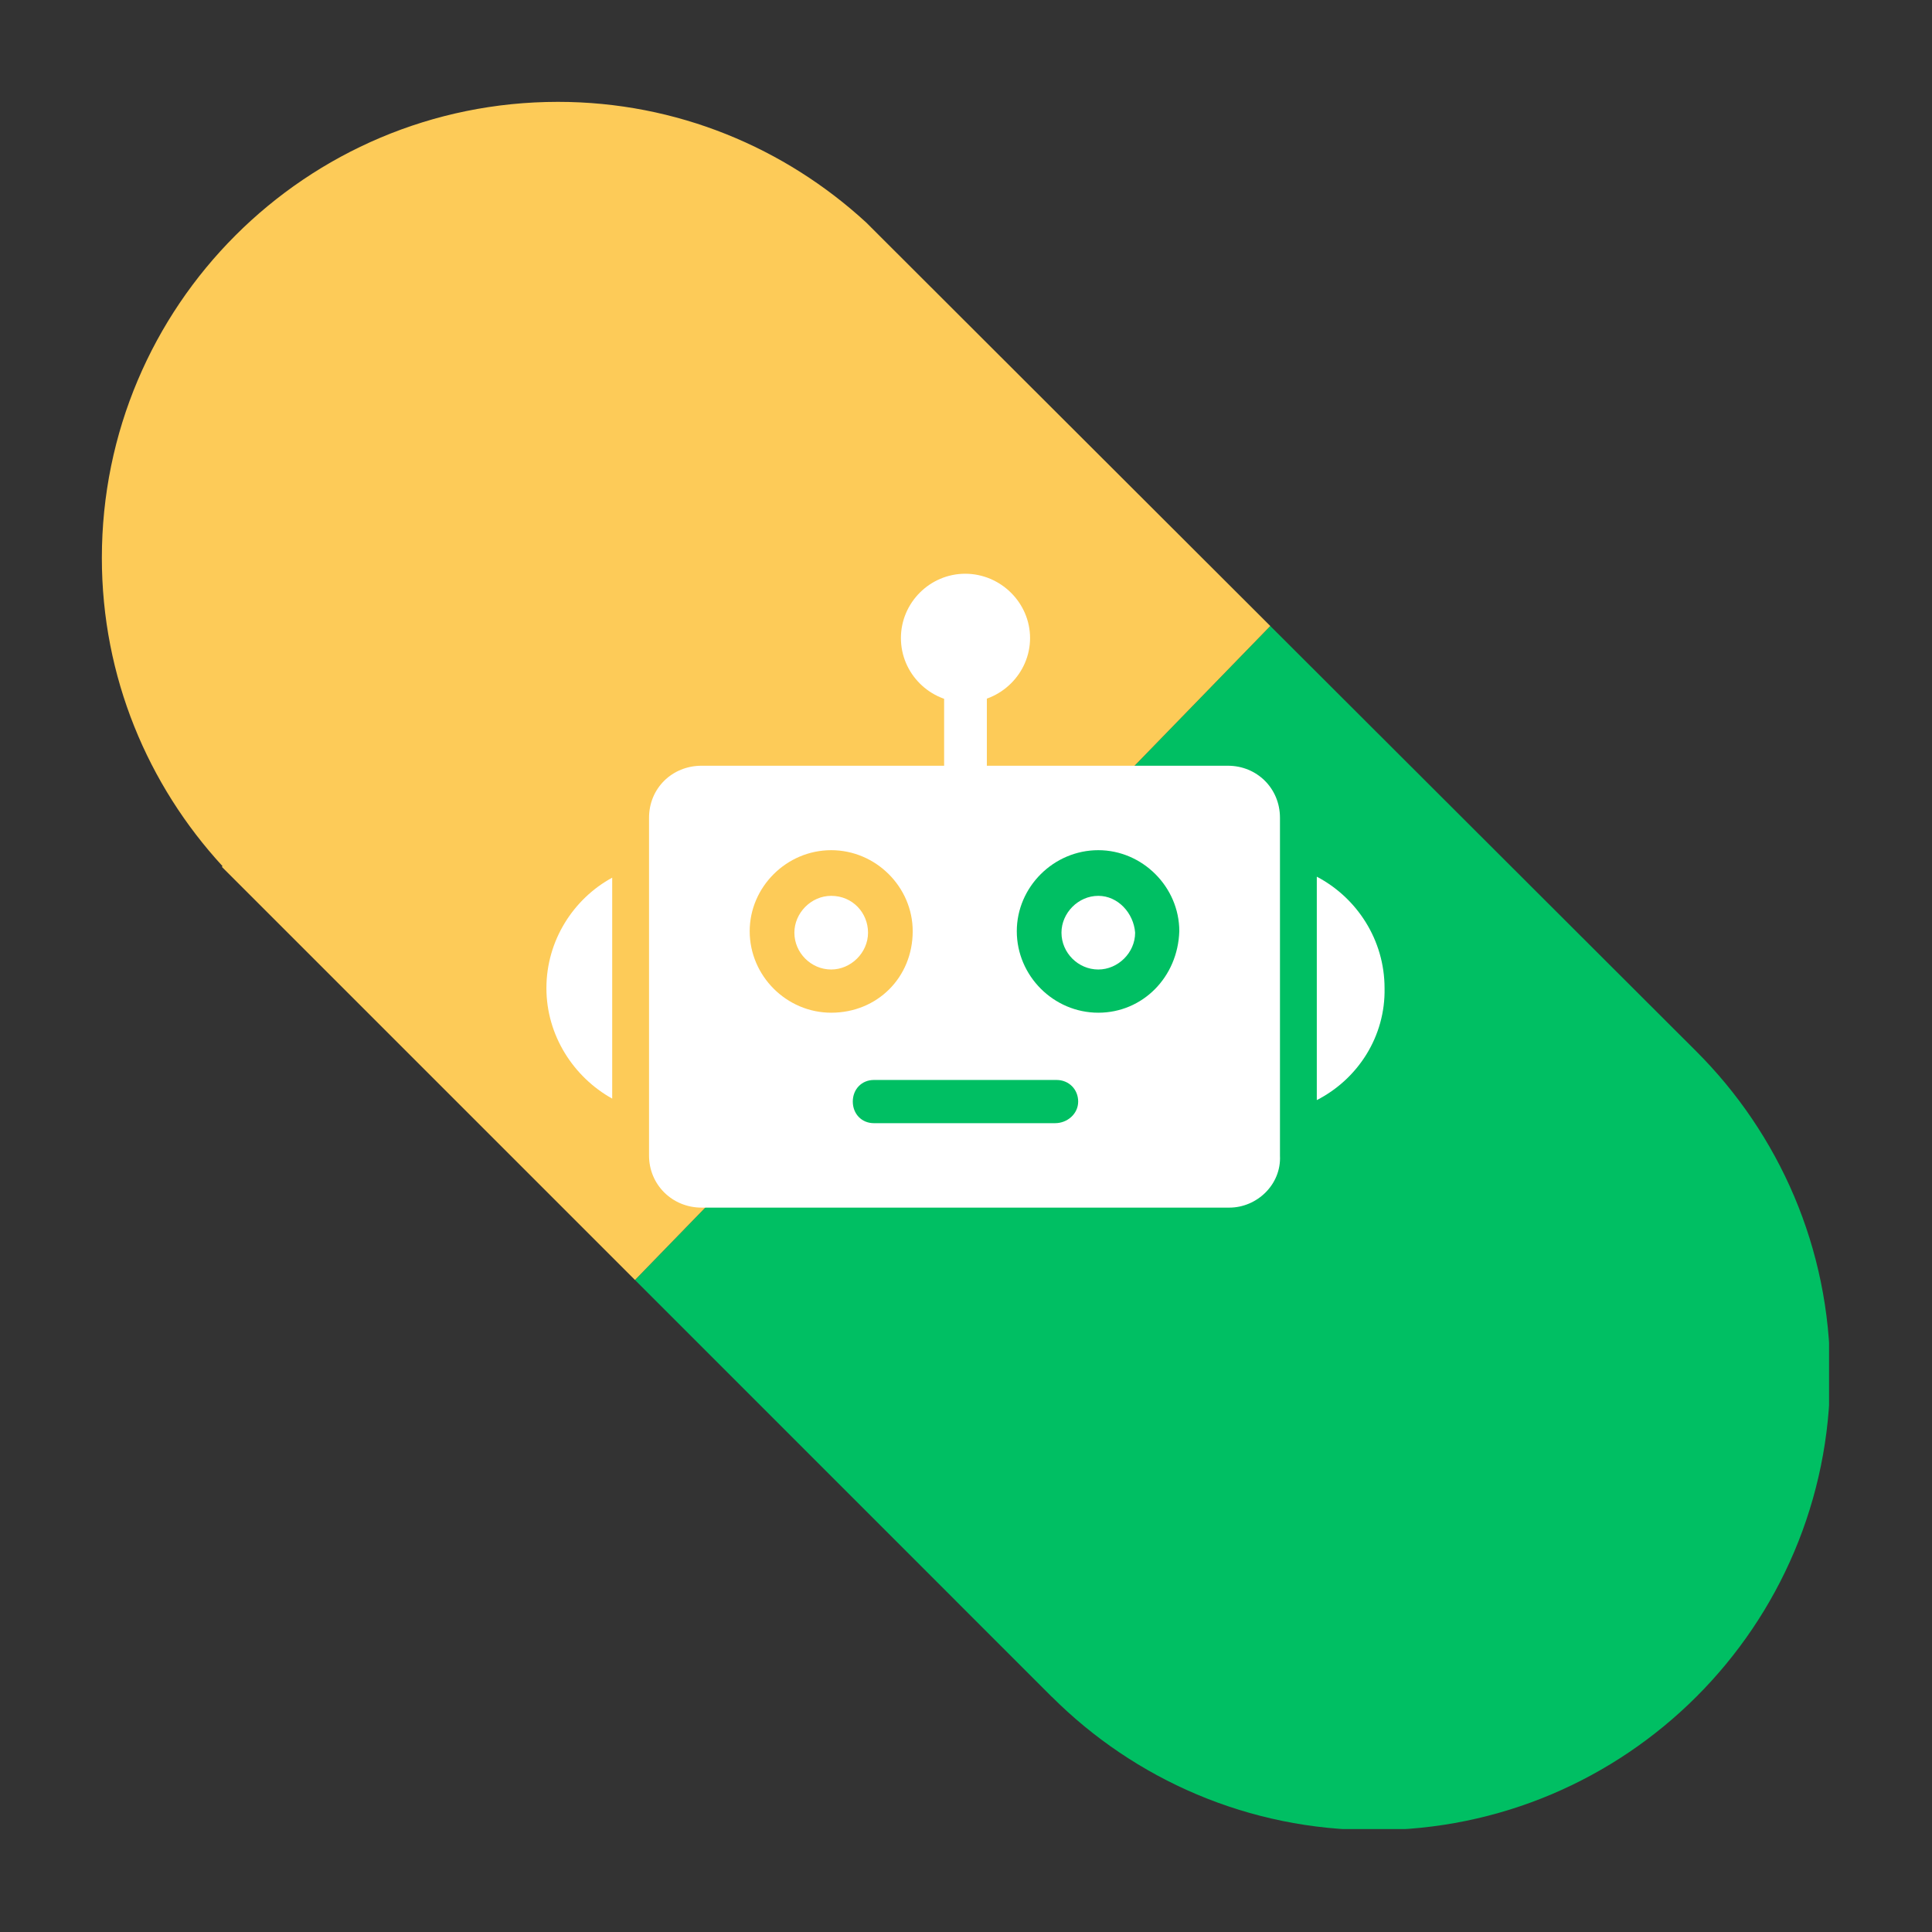 <svg xmlns="http://www.w3.org/2000/svg" xmlns:xlink="http://www.w3.org/1999/xlink" width="500" zoomAndPan="magnify" viewBox="0 0 375 375" height="500" preserveAspectRatio="xMidYMid meet" version="1.0"><rect x="0" y="0" width="375" height="375" fill="#333333" stroke="none"/><defs><clipPath id="f159cf95f8"><path d="M 123 121 L 355.02 121 L 355.02 355.02 L 123 355.02 Z M 123 121 " clip-rule="nonzero"/></clipPath><clipPath id="5d4880e820"><path d="M 19.77 19.77 L 247 19.77 L 247 249 L 19.77 249 Z M 19.77 19.77 " clip-rule="nonzero"/></clipPath><clipPath id="15b2adbe10"><path d="M 125 148 L 249 148 L 249 234.363 L 125 234.363 Z M 125 148 " clip-rule="nonzero"/></clipPath><clipPath id="b796ea74b3"><path d="M 174 111.363 L 200 111.363 L 200 137 L 174 137 Z M 174 111.363 " clip-rule="nonzero"/></clipPath><clipPath id="d0a098fb02"><path d="M 255 170 L 268.766 170 L 268.766 214 L 255 214 Z M 255 170 " clip-rule="nonzero"/></clipPath><clipPath id="2230d125bb"><path d="M 106.016 170 L 119 170 L 119 214 L 106.016 214 Z M 106.016 170 " clip-rule="nonzero"/></clipPath></defs><g clip-path="url(#f159cf95f8)"><path fill="#00bf63" d="M 329.203 204.02 L 246.566 121.508 L 123.25 248.441 L 204.168 329.371 L 204.18 329.363 C 220.195 345.344 242.301 355.23 266.703 355.23 C 315.59 355.23 355.23 315.59 355.23 266.703 C 355.23 242.215 345.277 220.047 329.203 204.02 Z M 329.203 204.02 " fill-opacity="1" fill-rule="nonzero"/></g><g clip-path="url(#5d4880e820)"><path fill="#fdcb58" d="M 168.125 43.184 C 152.359 28.688 131.395 19.77 108.293 19.77 C 59.398 19.77 19.77 59.398 19.77 108.293 C 19.77 131.395 28.695 152.367 43.195 168.125 L 43.062 168.258 L 123.25 248.441 L 246.566 121.508 Z M 168.125 43.184 " fill-opacity="1" fill-rule="nonzero"/></g><g clip-path="url(#15b2adbe10)"><path fill="#ffffff" d="M 238.625 234.398 L 136.176 234.398 C 130.457 234.398 125.977 229.922 125.977 224.297 L 125.977 158.73 C 125.977 153.012 130.457 148.629 136.176 148.629 L 238.34 148.629 C 243.961 148.629 248.441 153.012 248.441 158.73 L 248.441 224.297 C 248.727 229.922 243.961 234.398 238.625 234.398 Z M 204.793 218.008 L 169.625 218.008 C 167.242 218.008 165.527 216.195 165.527 213.812 C 165.527 211.434 167.242 209.621 169.625 209.621 L 205.078 209.621 C 207.461 209.621 209.273 211.434 209.273 213.812 C 209.273 216.195 207.176 218.008 204.793 218.008 Z M 161.336 196.566 C 152.664 196.566 145.516 189.418 145.516 180.746 C 145.516 172.168 152.664 165.02 161.336 165.02 C 170.008 165.02 177.156 172.168 177.156 180.746 C 177.156 189.703 170.293 196.566 161.336 196.566 Z M 161.336 173.883 C 157.426 173.883 154.188 177.219 154.188 181.031 C 154.188 184.938 157.426 188.18 161.336 188.18 C 165.148 188.18 168.484 184.938 168.484 181.031 C 168.484 177.219 165.527 173.883 161.336 173.883 Z M 213.18 196.566 C 204.508 196.566 197.359 189.418 197.359 180.746 C 197.359 172.168 204.508 165.02 213.18 165.02 C 221.758 165.02 228.902 172.168 228.902 180.746 C 228.617 189.703 221.758 196.566 213.18 196.566 Z M 213.18 173.883 C 209.273 173.883 206.031 177.219 206.031 181.031 C 206.031 184.938 209.273 188.18 213.18 188.18 C 216.992 188.18 220.328 184.938 220.328 181.031 C 220.039 177.219 216.992 173.883 213.18 173.883 Z M 213.18 173.883 " fill-opacity="1" fill-rule="evenodd"/></g><path fill="#ffffff" d="M 187.352 157.203 C 184.969 157.203 183.254 155.395 183.254 153.012 L 183.254 132.234 C 183.254 129.852 184.969 128.043 187.352 128.043 C 189.734 128.043 191.547 129.852 191.547 132.234 L 191.547 153.012 C 191.547 155.395 189.734 157.203 187.352 157.203 Z M 187.352 157.203 " fill-opacity="1" fill-rule="evenodd"/><g clip-path="url(#b796ea74b3)"><path fill="#ffffff" d="M 187.352 136.332 C 180.492 136.332 174.867 130.711 174.867 123.848 C 174.867 116.988 180.492 111.363 187.352 111.363 C 194.215 111.363 199.934 116.988 199.934 123.848 C 199.934 130.711 194.215 136.332 187.352 136.332 Z M 187.352 136.332 " fill-opacity="1" fill-rule="evenodd"/></g><g clip-path="url(#d0a098fb02)"><path fill="#ffffff" d="M 255.59 170.164 C 263.402 174.266 268.742 182.461 268.742 191.801 C 268.93 201.141 263.594 209.43 255.59 213.527 Z M 255.59 170.164 " fill-opacity="1" fill-rule="evenodd"/></g><g clip-path="url(#2230d125bb)"><path fill="#ffffff" d="M 118.828 213.242 C 111.301 209.051 106.059 200.949 106.059 191.801 C 106.059 182.555 111.301 174.453 118.828 170.355 Z M 118.828 213.242 " fill-opacity="1" fill-rule="evenodd"/></g></svg>